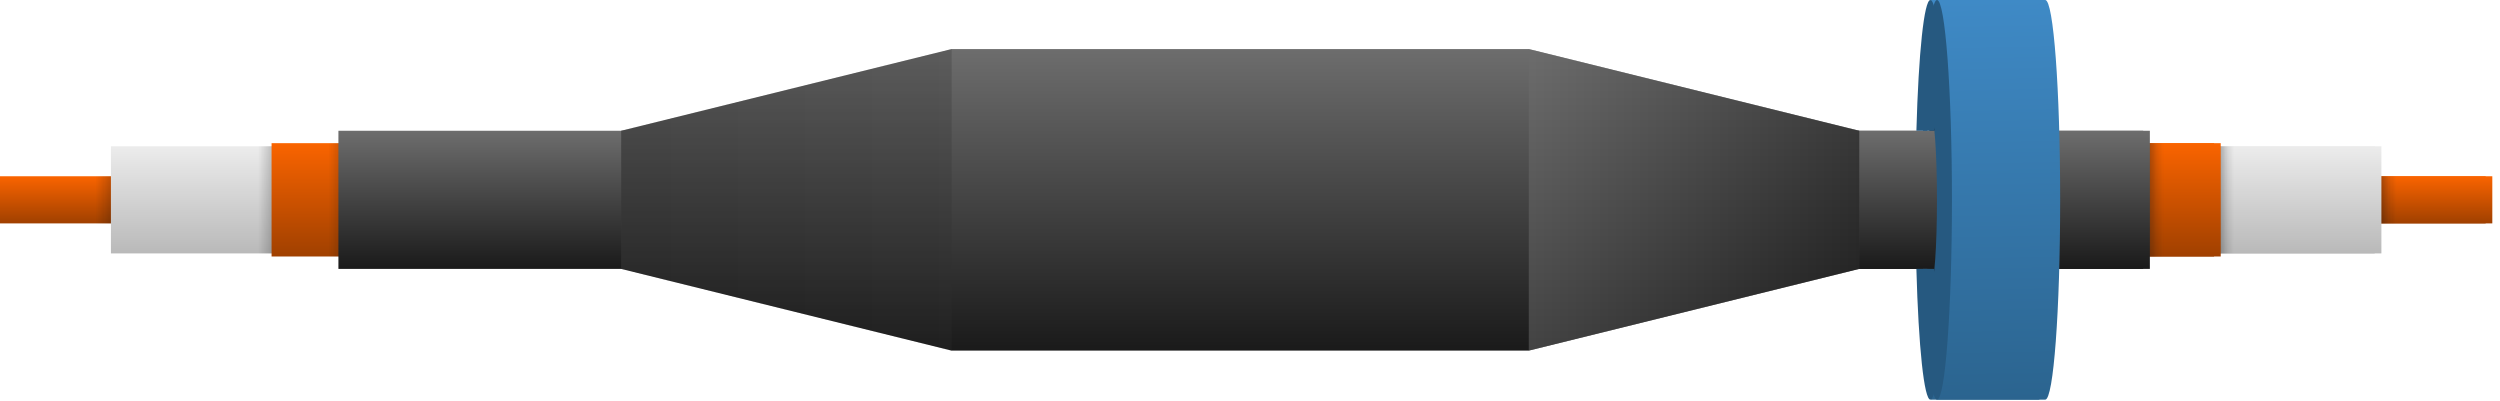<?xml version="1.0" encoding="UTF-8" standalone="no"?>
<!DOCTYPE svg PUBLIC "-//W3C//DTD SVG 1.1//EN" "http://www.w3.org/Graphics/SVG/1.1/DTD/svg11.dtd">
<svg width="100%" height="100%" viewBox="0 0 243 39" version="1.1" xmlns="http://www.w3.org/2000/svg" xmlns:xlink="http://www.w3.org/1999/xlink" xml:space="preserve" xmlns:serif="http://www.serif.com/" style="fill-rule:evenodd;clip-rule:evenodd;stroke-linejoin:round;stroke-miterlimit:2;">
    <g transform="matrix(1,0,0,1,-235.047,-327.949)">
        <g id="rect8581" transform="matrix(1,0,0,1,618.125,-84.784)">
            <rect x="-154.301" y="429.865" width="12.829" height="4.582" style="fill:url(#_Linear1);"/>
        </g>
        <g id="rect85811" serif:id="rect8581" transform="matrix(1,0,0,1,618.772,-84.784)">
            <rect x="-154.301" y="429.865" width="12.829" height="4.582" style="fill:url(#_Linear2);"/>
        </g>
        <g id="rect8583" transform="matrix(1,0,0,1,618.125,-84.784)">
            <rect x="-152.314" y="429.865" width="1.565" height="4.582" style="fill:url(#_Linear3);"/>
        </g>
        <g id="rect85831" serif:id="rect8583" transform="matrix(1,0,0,1,618.772,-84.784)">
            <rect x="-152.314" y="429.865" width="1.565" height="4.582" style="fill:url(#_Linear4);"/>
        </g>
        <g id="rect8585" transform="matrix(1,0,0,1,618.125,-84.784)">
            <rect x="-169.098" y="426.948" width="16.845" height="10.416" style="fill:url(#_Linear5);"/>
        </g>
        <g id="rect85851" serif:id="rect8585" transform="matrix(1,0,0,1,618.772,-84.784)">
            <rect x="-169.098" y="426.948" width="16.845" height="10.416" style="fill:url(#_Linear6);"/>
        </g>
        <g id="rect8587" transform="matrix(1,0,0,1,618.125,-84.784)">
            <rect x="-168.142" y="426.948" width="1.565" height="10.416" style="fill:url(#_Linear7);"/>
        </g>
        <g id="rect85871" serif:id="rect8587" transform="matrix(1,0,0,1,618.772,-84.784)">
            <rect x="-168.142" y="426.948" width="1.565" height="10.416" style="fill:url(#_Linear8);"/>
        </g>
        <g transform="matrix(0.429,0,0,0.429,230.862,198.497)">
            <ellipse cx="447.673" cy="347.373" rx="1.405" ry="19.423" style="fill:rgb(18,43,62);"/>
        </g>
        <g transform="matrix(0.429,0,0,0.429,231.509,198.497)">
            <ellipse cx="447.673" cy="347.373" rx="1.405" ry="19.423" style="fill:rgb(18,43,62);"/>
        </g>
        <g id="rect8589" transform="matrix(1,0,0,1,618.125,-84.784)">
            <rect x="-175.854" y="426.649" width="7.984" height="11.015" style="fill:url(#_Linear9);"/>
        </g>
        <g id="rect85891" serif:id="rect8589" transform="matrix(1,0,0,1,618.772,-84.784)">
            <rect x="-175.854" y="426.649" width="7.984" height="11.015" style="fill:url(#_Linear10);"/>
        </g>
        <g id="rect8591" transform="matrix(1,0,0,1,618.125,-84.784)">
            <rect x="-175.334" y="426.649" width="1.939" height="11.015" style="fill:url(#_Linear11);"/>
        </g>
        <g id="rect85911" serif:id="rect8591" transform="matrix(1,0,0,1,618.772,-84.784)">
            <rect x="-175.334" y="426.649" width="1.939" height="11.015" style="fill:url(#_Linear12);"/>
        </g>
        <g id="rect8593" transform="matrix(0.501,0,0,1,530.976,-84.784)">
            <rect x="-232.273" y="425.443" width="57.404" height="13.427" style="fill:url(#_Linear13);"/>
        </g>
        <g id="rect85931" serif:id="rect8593" transform="matrix(0.501,0,0,1,531.623,-84.784)">
            <rect x="-232.273" y="425.443" width="57.404" height="13.427" style="fill:url(#_Linear14);"/>
        </g>
        <g id="rect896" transform="matrix(-1,0,0,1,88.272,-266.782)">
            <rect x="-159.604" y="611.863" width="12.829" height="4.582" style="fill:url(#_Linear15);"/>
        </g>
        <g id="rect8577" transform="matrix(-1,0,0,1,88.272,-266.782)">
            <rect x="-157.617" y="611.863" width="1.565" height="4.582" style="fill:url(#_Linear16);"/>
        </g>
        <g id="rect892" transform="matrix(-1,0,0,1,88.272,-266.782)">
            <rect x="-174.402" y="608.946" width="16.845" height="10.416" style="fill:url(#_Linear17);"/>
        </g>
        <g id="rect8557" transform="matrix(-1,0,0,1,88.272,-266.782)">
            <rect x="-173.446" y="608.946" width="1.565" height="10.416" style="fill:url(#_Linear18);"/>
        </g>
        <g id="rect894" transform="matrix(-1,0,0,1,88.272,-266.782)">
            <rect x="-181.157" y="608.647" width="7.984" height="11.015" style="fill:url(#_Linear19);"/>
        </g>
        <g id="rect898" transform="matrix(-1,0,0,1,88.272,-266.782)">
            <rect x="-180.638" y="608.647" width="1.939" height="11.015" style="fill:url(#_Linear20);"/>
        </g>
        <g id="rect876" transform="matrix(-1,0,0,1,88.272,-266.782)">
            <rect x="-207.859" y="607.441" width="28.19" height="13.427" style="fill:url(#_Linear21);"/>
        </g>
        <g id="rect837" transform="matrix(1,0,0,1,40.151,-266.782)">
            <path d="M343.491,599.498L375.614,607.441L375.614,620.868L343.491,628.811L287.397,628.811L255.277,620.868L255.277,607.441L287.397,599.498L343.491,599.498Z" style="fill:url(#_Linear22);fill-rule:nonzero;"/>
        </g>
        <g id="path854" transform="matrix(1,0,0,1,88.149,-266.782)">
            <path d="M239.4,628.811L207.279,620.868L207.279,607.441L239.4,599.498L239.4,628.811Z" style="fill:url(#_Linear23);fill-rule:nonzero;"/>
        </g>
        <g id="path858" transform="matrix(1,0,0,1,40.151,-266.782)">
            <path d="M343.493,628.811L375.613,620.868L375.613,607.441L343.493,599.498L343.493,628.811Z" style="fill:url(#_Linear24);fill-rule:nonzero;"/>
        </g>
        <g id="path12770" transform="matrix(1,0,0,1,13.832,-266.782)">
            <path d="M419.366,594.731C420.167,594.726 420.816,603.424 420.816,614.155C420.816,624.886 420.167,633.583 419.366,633.577L408.892,633.577L409.872,614.154L408.892,594.731L419.366,594.731Z" style="fill:url(#_Linear25);fill-rule:nonzero;"/>
        </g>
        <g id="path127701" serif:id="path12770" transform="matrix(1,0,0,1,14.479,-266.782)">
            <path d="M419.366,594.731C420.167,594.726 420.816,603.424 420.816,614.155C420.816,624.886 420.167,633.583 419.366,633.577L408.892,633.577L409.872,614.154L408.892,594.731L419.366,594.731Z" style="fill:url(#_Linear26);fill-rule:nonzero;"/>
        </g>
        <g id="path12772" transform="matrix(1,0,0,1,-24.949,1.20472e-05)">
            <path d="M447.629,327.949C448.424,327.955 449.078,336.721 449.078,347.372C449.078,358.023 448.424,366.79 447.629,366.796C447.023,366.799 446.477,361.707 446.268,354.085L447.325,354.085C447.423,355.057 447.543,355.629 447.673,355.629C448.002,355.629 448.27,351.93 448.27,347.373C448.27,342.815 448.002,339.116 447.673,339.116C447.543,339.116 447.423,339.687 447.325,340.658L446.269,340.658C446.479,333.043 447.023,327.954 447.629,327.949Z" style="fill:url(#_Linear27);fill-rule:nonzero;"/>
        </g>
        <g id="path127721" serif:id="path12772" transform="matrix(1,0,0,1,-24.302,1.20472e-05)">
            <path d="M447.629,327.949C448.424,327.955 449.078,336.721 449.078,347.372C449.078,358.023 448.424,366.79 447.629,366.796C447.023,366.799 446.477,361.707 446.268,354.085L447.325,354.085C447.423,355.057 447.543,355.629 447.673,355.629C448.002,355.629 448.27,351.93 448.27,347.373C448.27,342.815 448.002,339.116 447.673,339.116C447.543,339.116 447.423,339.687 447.325,340.658L446.269,340.658C446.479,333.043 447.023,327.954 447.629,327.949Z" style="fill:url(#_Linear28);fill-rule:nonzero;"/>
        </g>
    </g>
    <defs>
        <linearGradient id="_Linear1" x1="0" y1="0" x2="1" y2="0" gradientUnits="userSpaceOnUse" gradientTransform="matrix(2.80593e-16,4.582,-4.582,2.80593e-16,-147.886,429.865)"><stop offset="0" style="stop-color:rgb(250,100,0);stop-opacity:1"/><stop offset="1" style="stop-color:rgb(160,64,0);stop-opacity:1"/></linearGradient>
        <linearGradient id="_Linear2" x1="0" y1="0" x2="1" y2="0" gradientUnits="userSpaceOnUse" gradientTransform="matrix(2.80593e-16,4.582,-4.582,2.80593e-16,-147.886,429.865)"><stop offset="0" style="stop-color:rgb(250,100,0);stop-opacity:1"/><stop offset="1" style="stop-color:rgb(160,64,0);stop-opacity:1"/></linearGradient>
        <linearGradient id="_Linear3" x1="0" y1="0" x2="1" y2="0" gradientUnits="userSpaceOnUse" gradientTransform="matrix(1.565,0,0,1.565,-152.314,432.156)"><stop offset="0" style="stop-color:rgb(15,15,15);stop-opacity:0.24"/><stop offset="1" style="stop-color:rgb(26,26,26);stop-opacity:0"/></linearGradient>
        <linearGradient id="_Linear4" x1="0" y1="0" x2="1" y2="0" gradientUnits="userSpaceOnUse" gradientTransform="matrix(1.565,0,0,1.565,-152.314,432.156)"><stop offset="0" style="stop-color:rgb(15,15,15);stop-opacity:0.24"/><stop offset="1" style="stop-color:rgb(26,26,26);stop-opacity:0"/></linearGradient>
        <linearGradient id="_Linear5" x1="0" y1="0" x2="1" y2="0" gradientUnits="userSpaceOnUse" gradientTransform="matrix(6.37808e-16,10.416,-10.416,6.37808e-16,-160.676,426.948)"><stop offset="0" style="stop-color:rgb(236,236,236);stop-opacity:1"/><stop offset="1" style="stop-color:rgb(185,185,185);stop-opacity:1"/></linearGradient>
        <linearGradient id="_Linear6" x1="0" y1="0" x2="1" y2="0" gradientUnits="userSpaceOnUse" gradientTransform="matrix(6.37808e-16,10.416,-10.416,6.37808e-16,-160.676,426.948)"><stop offset="0" style="stop-color:rgb(236,236,236);stop-opacity:1"/><stop offset="1" style="stop-color:rgb(185,185,185);stop-opacity:1"/></linearGradient>
        <linearGradient id="_Linear7" x1="0" y1="0" x2="1" y2="0" gradientUnits="userSpaceOnUse" gradientTransform="matrix(1.565,0,0,1.565,-168.142,432.156)"><stop offset="0" style="stop-color:rgb(15,15,15);stop-opacity:0.24"/><stop offset="1" style="stop-color:rgb(26,26,26);stop-opacity:0"/></linearGradient>
        <linearGradient id="_Linear8" x1="0" y1="0" x2="1" y2="0" gradientUnits="userSpaceOnUse" gradientTransform="matrix(1.565,0,0,1.565,-168.142,432.156)"><stop offset="0" style="stop-color:rgb(15,15,15);stop-opacity:0.24"/><stop offset="1" style="stop-color:rgb(26,26,26);stop-opacity:0"/></linearGradient>
        <linearGradient id="_Linear9" x1="0" y1="0" x2="1" y2="0" gradientUnits="userSpaceOnUse" gradientTransform="matrix(6.74502e-16,11.015,-11.015,6.74502e-16,-171.862,426.649)"><stop offset="0" style="stop-color:rgb(250,100,0);stop-opacity:1"/><stop offset="1" style="stop-color:rgb(160,64,0);stop-opacity:1"/></linearGradient>
        <linearGradient id="_Linear10" x1="0" y1="0" x2="1" y2="0" gradientUnits="userSpaceOnUse" gradientTransform="matrix(6.74502e-16,11.015,-11.015,6.74502e-16,-171.862,426.649)"><stop offset="0" style="stop-color:rgb(250,100,0);stop-opacity:1"/><stop offset="1" style="stop-color:rgb(160,64,0);stop-opacity:1"/></linearGradient>
        <linearGradient id="_Linear11" x1="0" y1="0" x2="1" y2="0" gradientUnits="userSpaceOnUse" gradientTransform="matrix(1.939,0,0,1.939,-175.334,432.156)"><stop offset="0" style="stop-color:rgb(15,15,15);stop-opacity:0.31"/><stop offset="1" style="stop-color:rgb(26,26,26);stop-opacity:0"/></linearGradient>
        <linearGradient id="_Linear12" x1="0" y1="0" x2="1" y2="0" gradientUnits="userSpaceOnUse" gradientTransform="matrix(1.939,0,0,1.939,-175.334,432.156)"><stop offset="0" style="stop-color:rgb(15,15,15);stop-opacity:0.31"/><stop offset="1" style="stop-color:rgb(26,26,26);stop-opacity:0"/></linearGradient>
        <linearGradient id="_Linear13" x1="0" y1="0" x2="1" y2="0" gradientUnits="userSpaceOnUse" gradientTransform="matrix(8.22155e-16,13.427,-13.427,8.22155e-16,-203.571,425.443)"><stop offset="0" style="stop-color:rgb(109,109,109);stop-opacity:1"/><stop offset="1" style="stop-color:rgb(26,26,26);stop-opacity:1"/></linearGradient>
        <linearGradient id="_Linear14" x1="0" y1="0" x2="1" y2="0" gradientUnits="userSpaceOnUse" gradientTransform="matrix(8.22155e-16,13.427,-13.427,8.22155e-16,-203.571,425.443)"><stop offset="0" style="stop-color:rgb(109,109,109);stop-opacity:1"/><stop offset="1" style="stop-color:rgb(26,26,26);stop-opacity:1"/></linearGradient>
        <linearGradient id="_Linear15" x1="0" y1="0" x2="1" y2="0" gradientUnits="userSpaceOnUse" gradientTransform="matrix(2.80593e-16,4.582,-4.582,2.80593e-16,-153.19,611.863)"><stop offset="0" style="stop-color:rgb(250,100,0);stop-opacity:1"/><stop offset="1" style="stop-color:rgb(160,64,0);stop-opacity:1"/></linearGradient>
        <linearGradient id="_Linear16" x1="0" y1="0" x2="1" y2="0" gradientUnits="userSpaceOnUse" gradientTransform="matrix(1.565,0,0,1.565,-157.617,614.154)"><stop offset="0" style="stop-color:rgb(15,15,15);stop-opacity:0.24"/><stop offset="1" style="stop-color:rgb(26,26,26);stop-opacity:0"/></linearGradient>
        <linearGradient id="_Linear17" x1="0" y1="0" x2="1" y2="0" gradientUnits="userSpaceOnUse" gradientTransform="matrix(6.37808e-16,10.416,-10.416,6.37808e-16,-165.979,608.946)"><stop offset="0" style="stop-color:rgb(236,236,236);stop-opacity:1"/><stop offset="1" style="stop-color:rgb(185,185,185);stop-opacity:1"/></linearGradient>
        <linearGradient id="_Linear18" x1="0" y1="0" x2="1" y2="0" gradientUnits="userSpaceOnUse" gradientTransform="matrix(1.565,0,0,1.565,-173.446,614.154)"><stop offset="0" style="stop-color:rgb(15,15,15);stop-opacity:0.24"/><stop offset="1" style="stop-color:rgb(26,26,26);stop-opacity:0"/></linearGradient>
        <linearGradient id="_Linear19" x1="0" y1="0" x2="1" y2="0" gradientUnits="userSpaceOnUse" gradientTransform="matrix(6.74502e-16,11.015,-11.015,6.74502e-16,-177.165,608.647)"><stop offset="0" style="stop-color:rgb(250,100,0);stop-opacity:1"/><stop offset="1" style="stop-color:rgb(160,64,0);stop-opacity:1"/></linearGradient>
        <linearGradient id="_Linear20" x1="0" y1="0" x2="1" y2="0" gradientUnits="userSpaceOnUse" gradientTransform="matrix(1.939,0,0,1.939,-180.638,614.154)"><stop offset="0" style="stop-color:rgb(15,15,15);stop-opacity:0.31"/><stop offset="1" style="stop-color:rgb(26,26,26);stop-opacity:0"/></linearGradient>
        <linearGradient id="_Linear21" x1="0" y1="0" x2="1" y2="0" gradientUnits="userSpaceOnUse" gradientTransform="matrix(8.22155e-16,13.427,-13.427,8.22155e-16,-193.763,607.441)"><stop offset="0" style="stop-color:rgb(109,109,109);stop-opacity:1"/><stop offset="1" style="stop-color:rgb(26,26,26);stop-opacity:1"/></linearGradient>
        <linearGradient id="_Linear22" x1="0" y1="0" x2="1" y2="0" gradientUnits="userSpaceOnUse" gradientTransform="matrix(1.79487e-15,29.312,-29.312,1.79487e-15,239.005,599.498)"><stop offset="0" style="stop-color:rgb(109,109,109);stop-opacity:1"/><stop offset="1" style="stop-color:rgb(26,26,26);stop-opacity:1"/></linearGradient>
        <linearGradient id="_Linear23" x1="0" y1="0" x2="1" y2="0" gradientUnits="userSpaceOnUse" gradientTransform="matrix(-32.12,3.93361e-15,-3.93361e-15,-32.12,239.4,614.154)"><stop offset="0" style="stop-color:rgb(45,45,45);stop-opacity:0.26"/><stop offset="1" style="stop-color:rgb(26,26,26);stop-opacity:0.26"/></linearGradient>
        <linearGradient id="_Linear24" x1="0" y1="0" x2="1" y2="0" gradientUnits="userSpaceOnUse" gradientTransform="matrix(32.12,0,0,32.12,343.493,614.154)"><stop offset="0" style="stop-color:rgb(109,109,109);stop-opacity:0.5"/><stop offset="1" style="stop-color:rgb(26,26,26);stop-opacity:0.5"/></linearGradient>
        <linearGradient id="_Linear25" x1="0" y1="0" x2="1" y2="0" gradientUnits="userSpaceOnUse" gradientTransform="matrix(0.725,38.846,-38.846,0.725,414.129,594.731)"><stop offset="0" style="stop-color:rgb(63,138,198);stop-opacity:1"/><stop offset="1" style="stop-color:rgb(43,100,143);stop-opacity:1"/></linearGradient>
        <linearGradient id="_Linear26" x1="0" y1="0" x2="1" y2="0" gradientUnits="userSpaceOnUse" gradientTransform="matrix(0.725,38.846,-38.846,0.725,414.129,594.731)"><stop offset="0" style="stop-color:rgb(63,138,198);stop-opacity:1"/><stop offset="1" style="stop-color:rgb(43,100,143);stop-opacity:1"/></linearGradient>
        <linearGradient id="_Linear27" x1="0" y1="0" x2="1" y2="0" gradientUnits="userSpaceOnUse" gradientTransform="matrix(-2.076,-26.37,26.37,-2.076,409.77,629.603)"><stop offset="0" style="stop-color:rgb(57,126,181);stop-opacity:1"/><stop offset="1" style="stop-color:rgb(38,89,128);stop-opacity:1"/></linearGradient>
        <linearGradient id="_Linear28" x1="0" y1="0" x2="1" y2="0" gradientUnits="userSpaceOnUse" gradientTransform="matrix(-2.076,-26.37,26.37,-2.076,409.77,629.603)"><stop offset="0" style="stop-color:rgb(57,126,181);stop-opacity:1"/><stop offset="1" style="stop-color:rgb(38,89,128);stop-opacity:1"/></linearGradient>
    </defs>
</svg>
